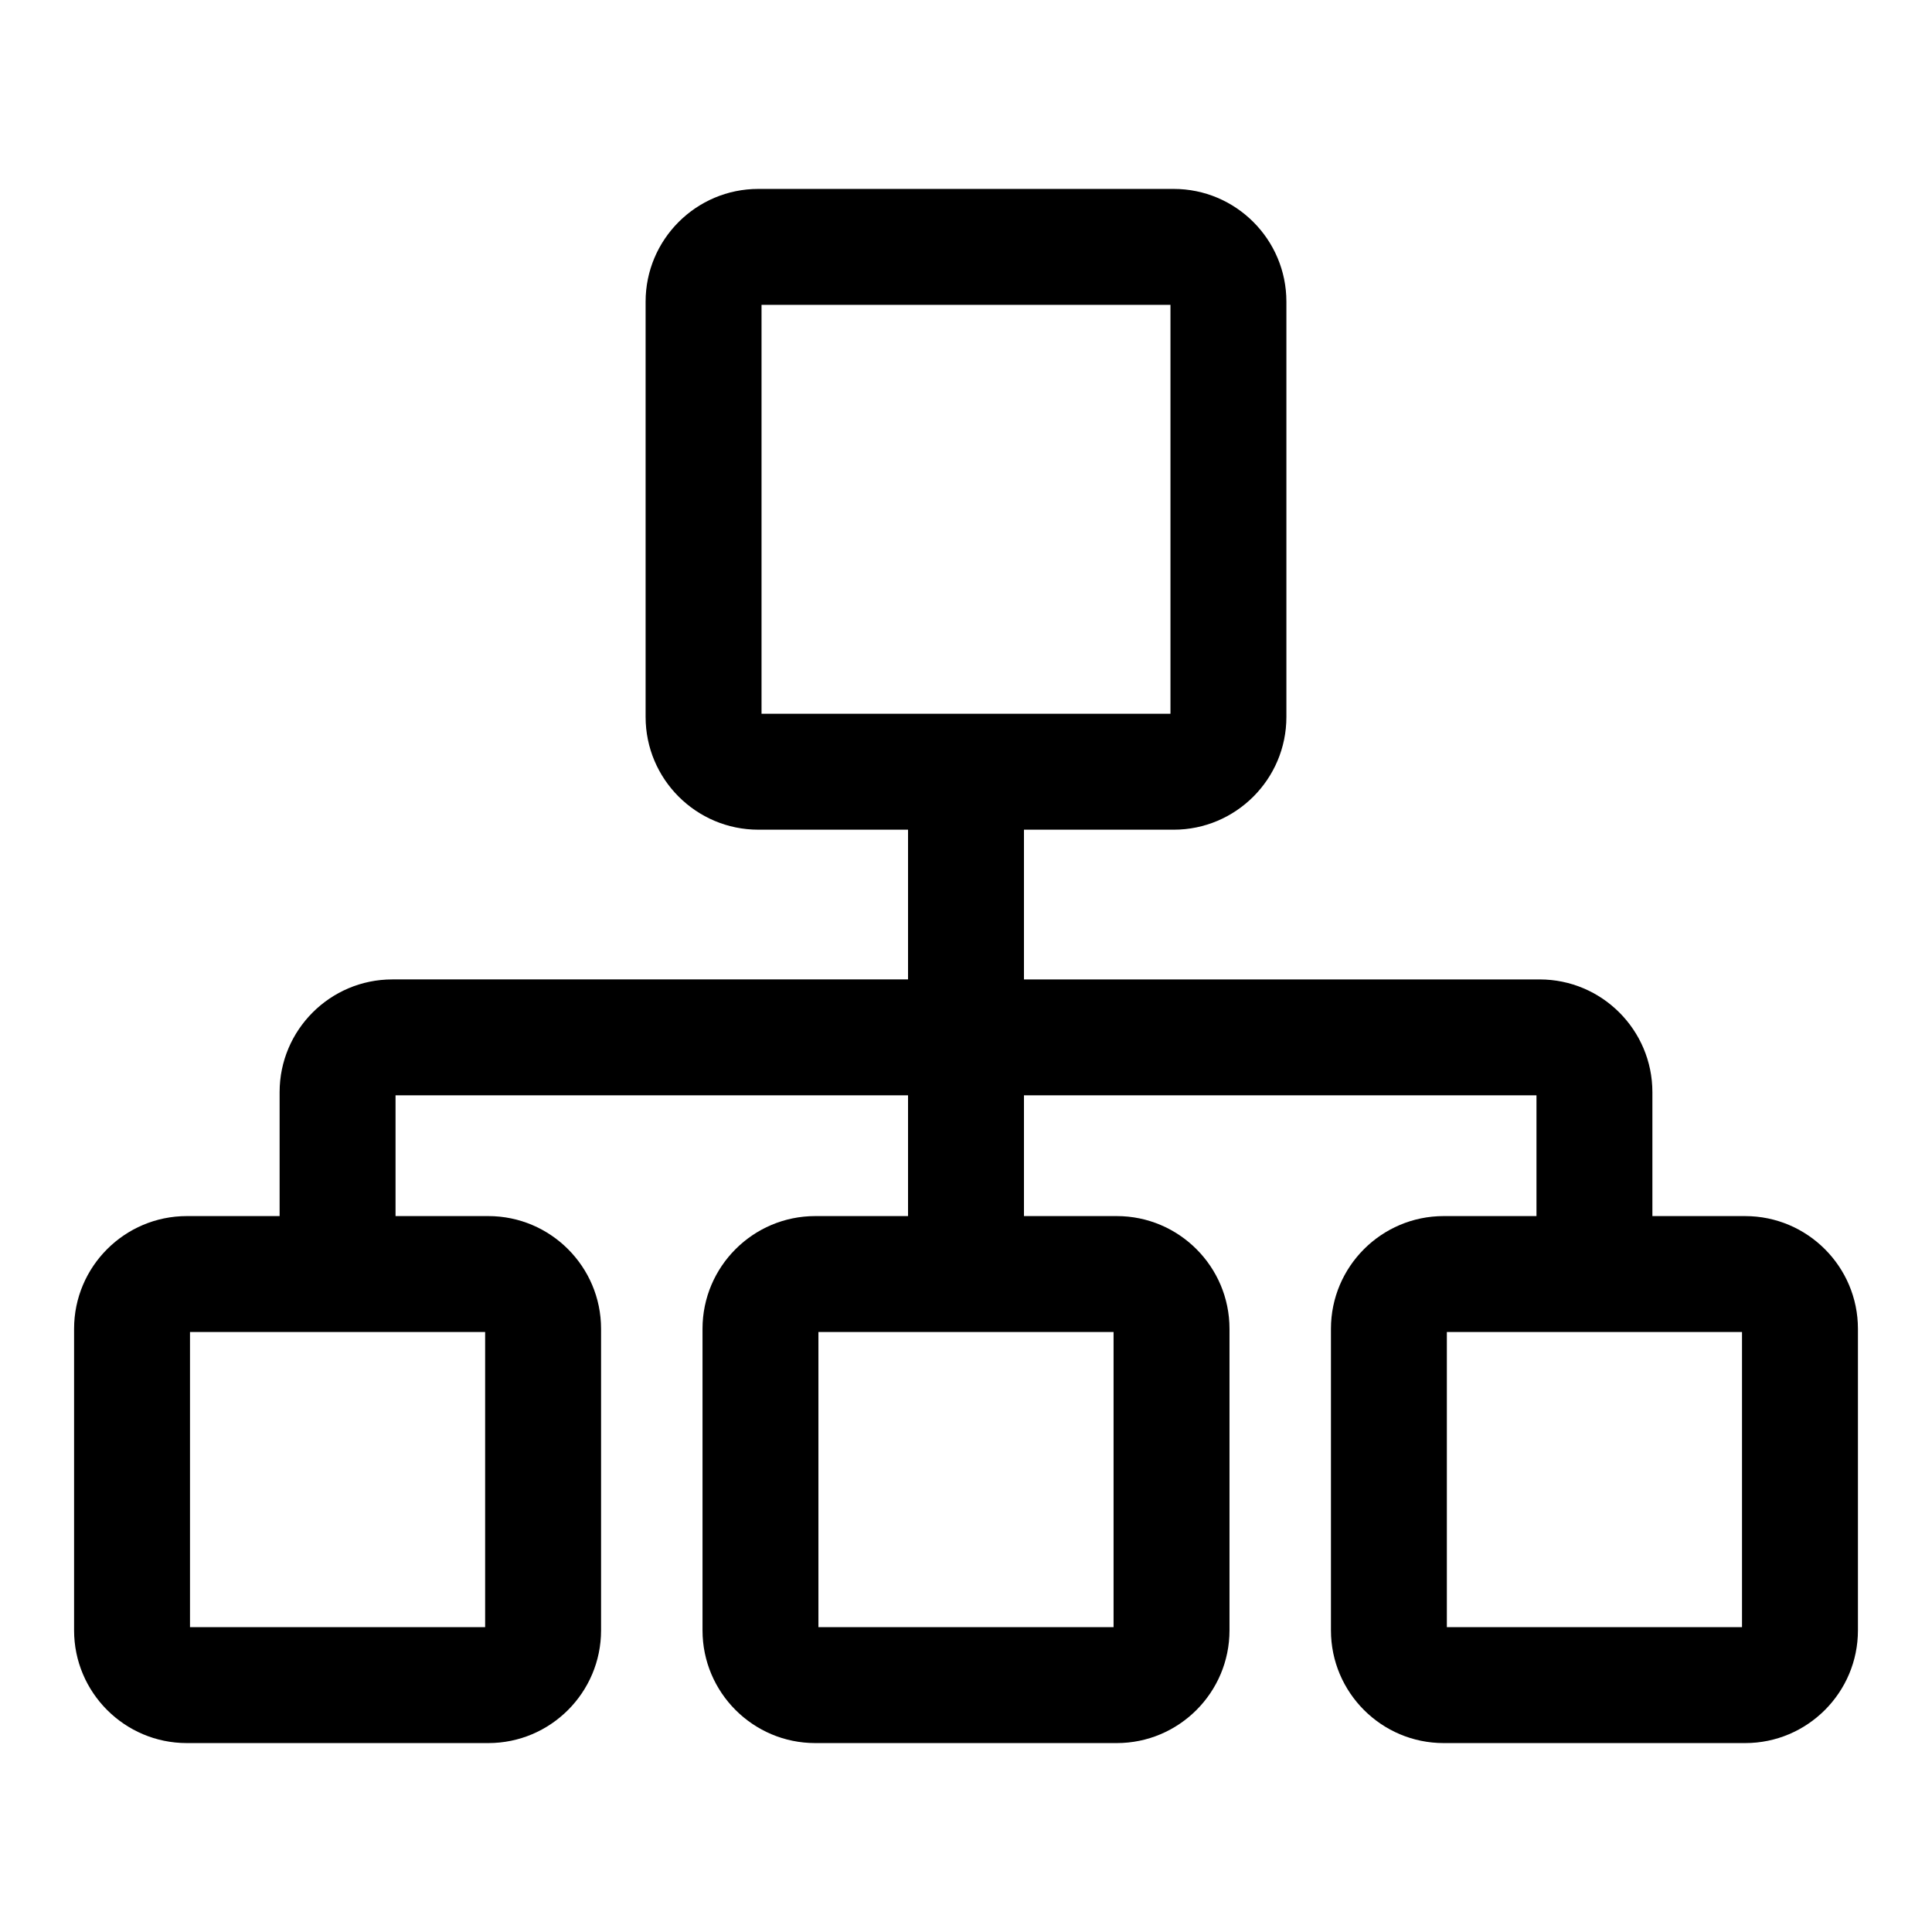<?xml version="1.0" standalone="no"?><!DOCTYPE svg PUBLIC "-//W3C//DTD SVG 1.1//EN" "http://www.w3.org/Graphics/SVG/1.1/DTD/svg11.dtd"><svg t="1538885919817" class="icon" style="" viewBox="0 0 1024 1024" version="1.1" xmlns="http://www.w3.org/2000/svg" p-id="2571" xmlns:xlink="http://www.w3.org/1999/xlink" width="200" height="200"><defs><style type="text/css"></style></defs><path d="M924.989 644.557h-49.188v-65.695c0-32.947-26.798-59.745-59.745-59.745H542.72v-79.36h79.345c32.947 0 59.75-26.803 59.75-59.745V159.877c0-32.947-26.803-59.745-59.75-59.745H401.93c-32.942 0-59.745 26.803-59.745 59.745V380.006c0 32.947 26.803 59.745 59.745 59.745H481.28v79.36H207.944c-32.947 0-59.745 26.798-59.745 59.745v65.695h-49.188c-32.942 0-59.745 26.798-59.745 59.745v159.821c0 32.947 26.803 59.75 59.745 59.75h159.821c32.947 0 59.745-26.803 59.745-59.75v-159.821c0-32.947-26.803-59.745-59.745-59.745h-49.188v-64H481.28v64h-49.188c-32.947 0-59.745 26.798-59.745 59.745v159.821c0 32.947 26.803 59.75 59.745 59.75h159.821c32.947 0 59.745-26.803 59.745-59.75v-159.821c0-32.947-26.798-59.745-59.745-59.745H542.72v-64h271.642v64h-49.188c-32.947 0-59.745 26.798-59.745 59.745v159.821c0 32.947 26.798 59.75 59.745 59.75h159.821c32.947 0 59.75-26.803 59.75-59.75v-159.821c-0.005-32.942-26.813-59.74-59.756-59.74zM403.625 161.567h216.745V378.317H403.625V161.567zM257.132 862.433H100.7V705.997h156.431v156.436z m333.082 0H433.782V705.997h156.431v156.436z m333.087 0h-156.436V705.997h156.436v156.436z" p-id="2572"></path></svg>